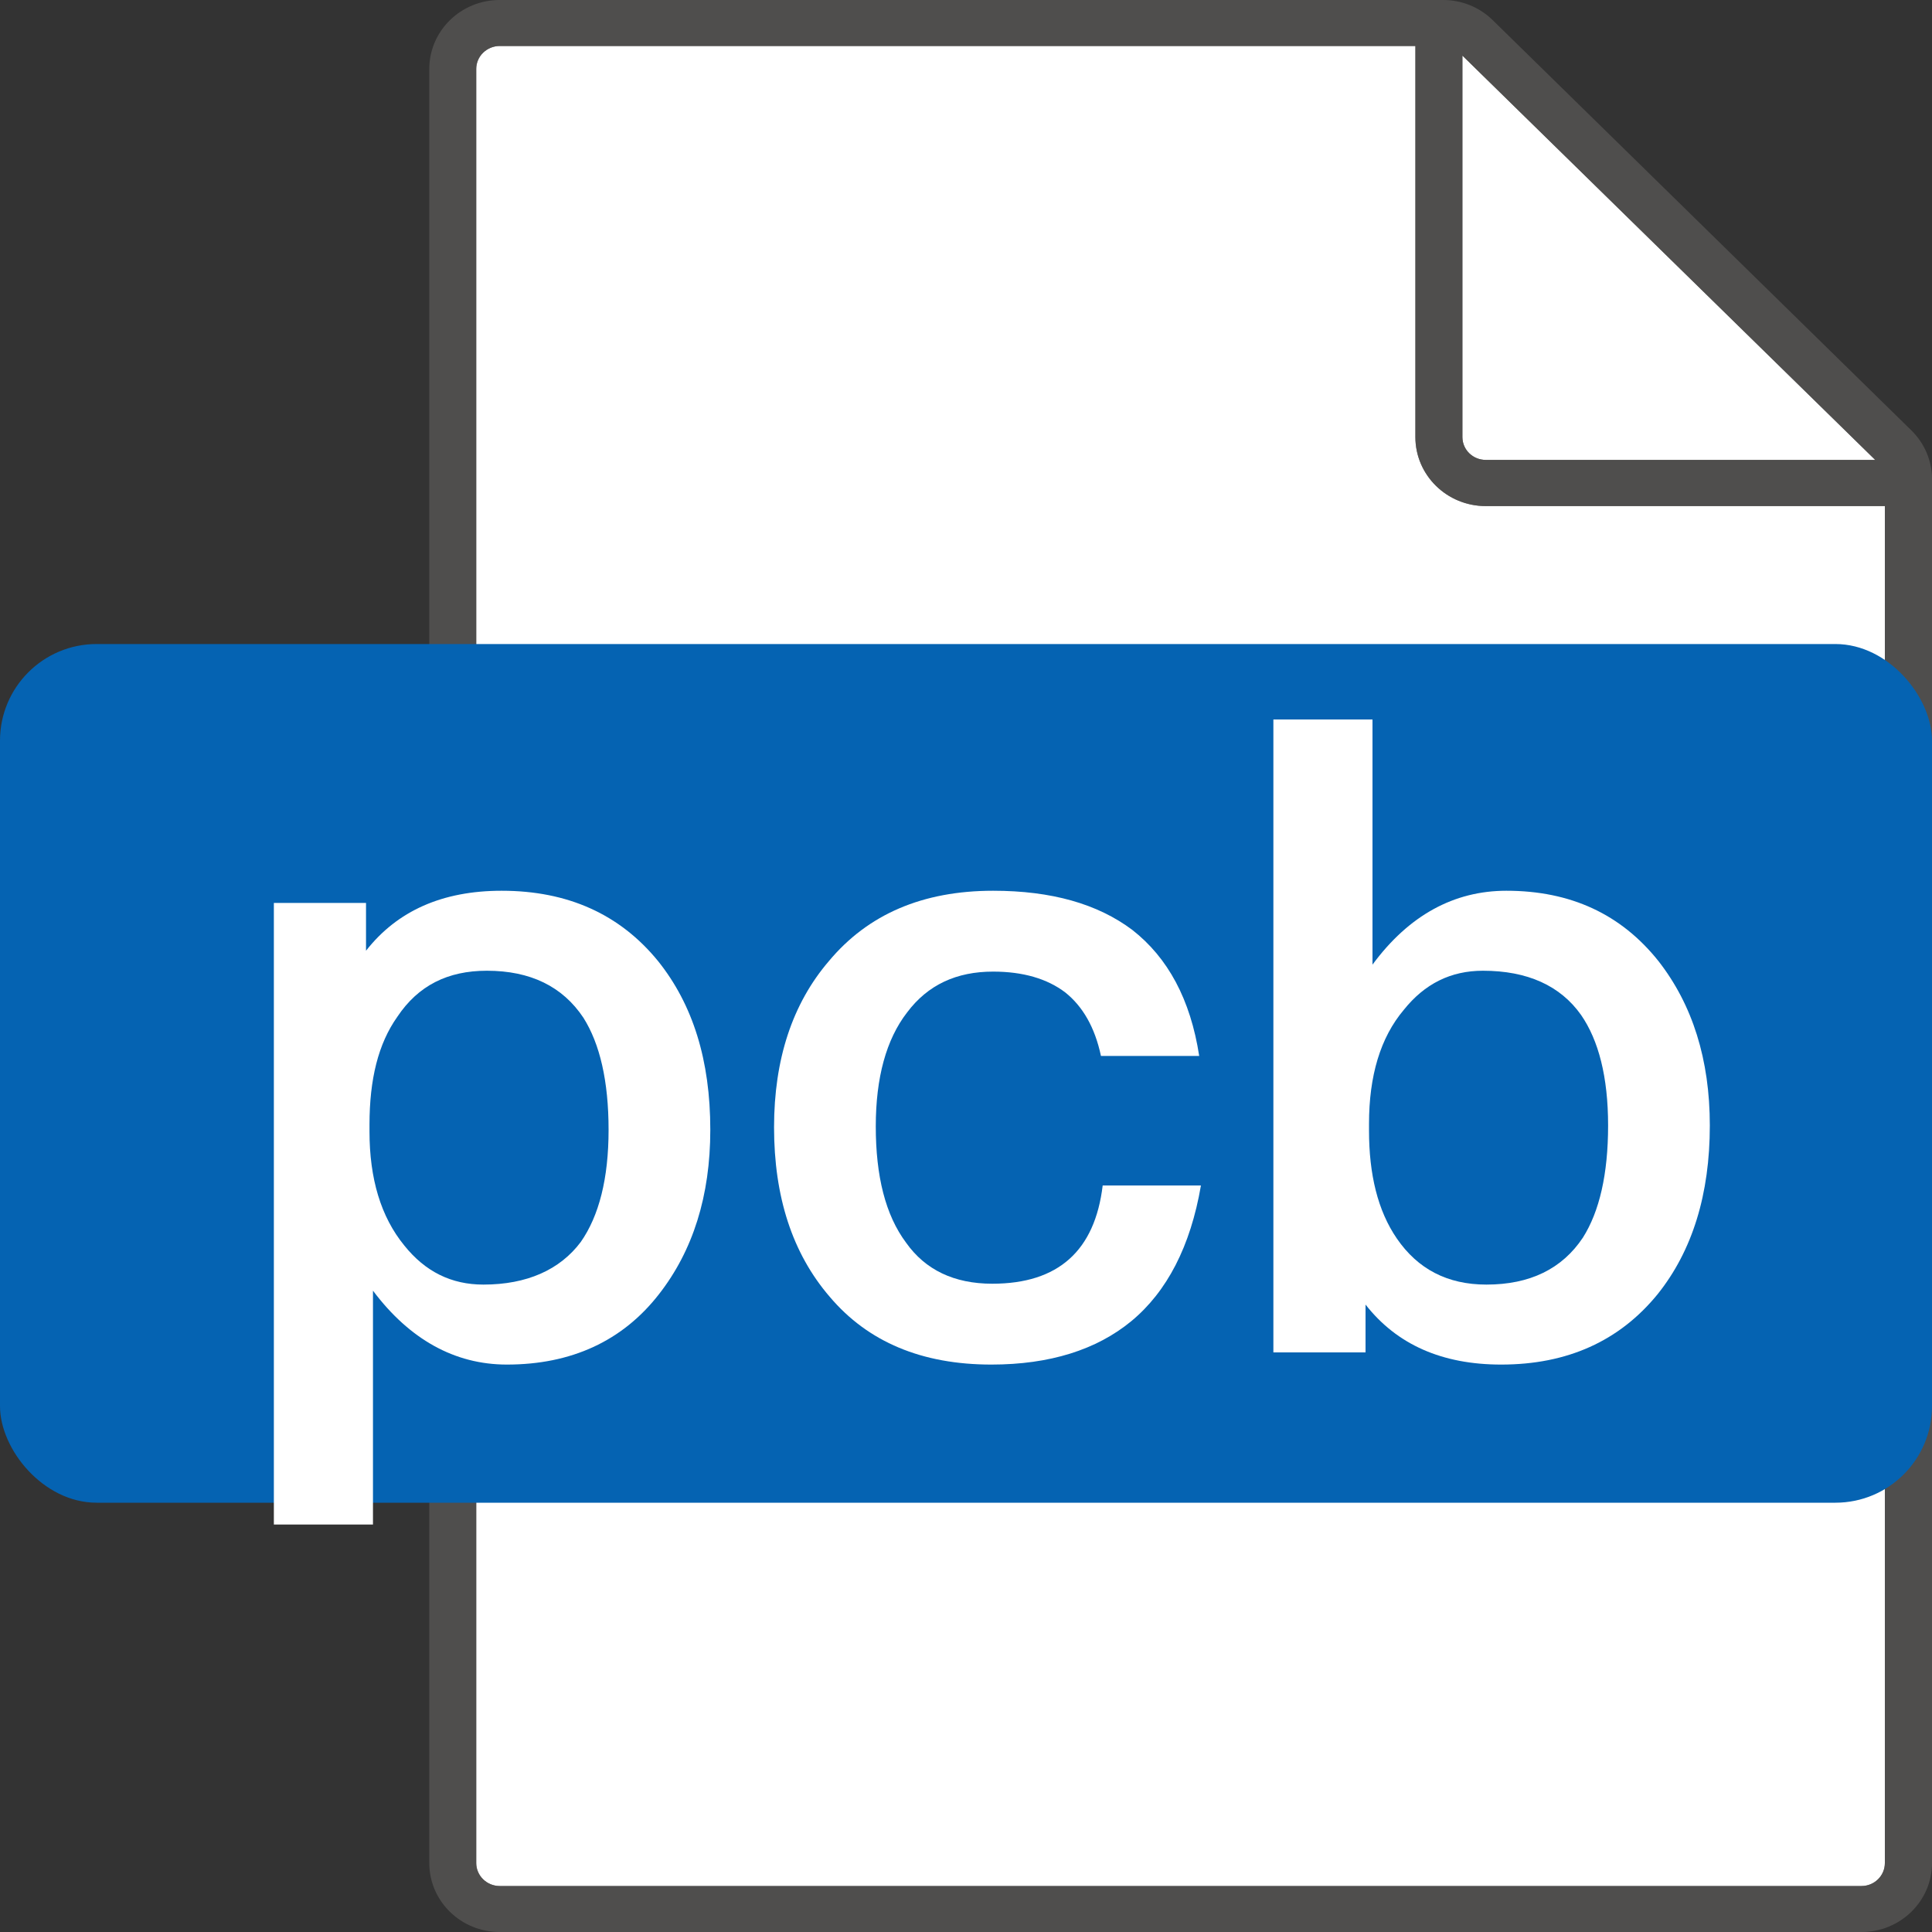 <?xml version="1.0" encoding="UTF-8"?>
<svg width="20px" height="20px" viewBox="0 0 20 20" version="1.1" xmlns="http://www.w3.org/2000/svg" xmlns:xlink="http://www.w3.org/1999/xlink">
    <rect x="0" y="0" width="20" height="20" fill="#333333" stroke="none"/>
    <title>pcb</title>
    <g id="文件图标" stroke="none" stroke-width="1" fill="none" fill-rule="evenodd">
        <g id="编组-3">
            <g id="编组" transform="translate(4.444, 0)" fill-rule="nonzero">
                <path d="M0.729,19.524 L14.826,19.524 C14.96,19.524 15.068,19.417 15.068,19.286 L15.068,5.239 L10.937,5.239 C10.534,5.239 10.208,4.919 10.208,4.524 L10.208,0.476 L0.729,0.476 C0.665,0.476 0.603,0.501 0.557,0.546 C0.511,0.59 0.486,0.651 0.486,0.714 L0.486,19.286 C0.486,19.417 0.595,19.524 0.729,19.524 Z" id="路径" fill="#FFFFFF"></path>
                <path d="M14.968,4.761 L10.695,0.576 L10.695,4.524 C10.695,4.656 10.803,4.761 10.937,4.761 L14.968,4.761 L14.968,4.761 Z" id="路径" fill="#FFFFFF"></path>
                <path d="M15.341,4.454 L11.01,0.21 C10.873,0.075 10.687,-0.001 10.492,9.2146362e-06 L0.729,9.2146362e-06 C0.326,9.2146362e-06 0,0.32 0,0.714 L0,19.286 C0,19.68 0.326,20 0.729,20 L14.826,20 C15.229,20 15.556,19.68 15.556,19.286 L15.556,4.959 C15.556,4.769 15.478,4.588 15.341,4.454 Z M10.694,0.574 L14.968,4.761 L10.937,4.761 C10.803,4.761 10.694,4.656 10.694,4.524 L10.694,0.574 Z M14.826,19.524 L0.729,19.524 C0.665,19.524 0.603,19.499 0.557,19.454 C0.511,19.41 0.486,19.349 0.486,19.286 L0.486,0.714 C0.486,0.583 0.595,0.476 0.729,0.476 L10.208,0.476 L10.208,4.524 C10.208,4.919 10.534,5.239 10.937,5.239 L15.068,5.239 L15.068,19.286 C15.068,19.417 14.96,19.524 14.826,19.524 L14.826,19.524 Z" id="形状" fill="#605E5C" opacity="0.64"></path>
            </g>
            <rect id="矩形" fill="#0563B2" x="0" y="6.667" width="20" height="8.889" rx="1"></rect>
            <g id="pcb" transform="translate(2.835, 7.448)" fill="#FFFFFF" fill-rule="nonzero">
                <path d="M2.358,1.773 C1.746,1.773 1.278,1.98 0.954,2.394 L0.954,1.899 L0,1.899 L0,8.334 L1.026,8.334 L1.026,5.913 C1.404,6.417 1.872,6.678 2.412,6.678 C3.078,6.678 3.609,6.435 3.987,5.949 C4.338,5.499 4.518,4.932 4.518,4.248 C4.518,3.528 4.338,2.952 3.978,2.502 C3.582,2.016 3.042,1.773 2.358,1.773 Z M2.205,2.601 C2.655,2.601 2.988,2.763 3.204,3.087 C3.375,3.357 3.465,3.744 3.465,4.248 C3.465,4.752 3.366,5.139 3.177,5.409 C2.961,5.697 2.619,5.85 2.169,5.85 C1.836,5.85 1.566,5.715 1.35,5.445 C1.107,5.148 0.99,4.752 0.99,4.266 L0.99,4.194 C0.99,3.726 1.08,3.357 1.278,3.078 C1.494,2.754 1.8,2.601 2.205,2.601 Z" id="形状"></path>
                <path d="M7.446,1.773 C6.717,1.773 6.15,2.016 5.745,2.502 C5.367,2.943 5.178,3.519 5.178,4.221 C5.178,4.941 5.367,5.526 5.754,5.976 C6.15,6.444 6.708,6.678 7.428,6.678 C8.031,6.678 8.517,6.525 8.877,6.228 C9.246,5.922 9.489,5.454 9.597,4.824 L8.58,4.824 C8.499,5.499 8.121,5.841 7.437,5.841 C7.041,5.841 6.744,5.697 6.546,5.418 C6.33,5.13 6.231,4.725 6.231,4.212 C6.231,3.708 6.339,3.312 6.555,3.033 C6.771,2.745 7.068,2.61 7.446,2.61 C7.752,2.61 8.004,2.682 8.193,2.826 C8.373,2.97 8.499,3.186 8.562,3.483 L9.579,3.483 C9.489,2.898 9.255,2.466 8.886,2.178 C8.526,1.908 8.049,1.773 7.446,1.773 Z" id="路径"></path>
                <path d="M10.347,0 L10.347,6.552 L11.301,6.552 L11.301,6.057 C11.625,6.471 12.093,6.678 12.705,6.678 C13.389,6.678 13.929,6.435 14.325,5.949 C14.685,5.499 14.865,4.914 14.865,4.203 C14.865,3.519 14.685,2.952 14.334,2.502 C13.947,2.016 13.425,1.773 12.759,1.773 C12.219,1.773 11.751,2.025 11.373,2.538 L11.373,0 L10.347,0 Z M12.516,2.601 C12.975,2.601 13.317,2.754 13.533,3.06 C13.713,3.321 13.812,3.699 13.812,4.203 C13.812,4.707 13.722,5.094 13.551,5.364 C13.335,5.688 13.002,5.85 12.552,5.85 C12.147,5.85 11.841,5.688 11.625,5.373 C11.427,5.085 11.337,4.707 11.337,4.257 L11.337,4.185 C11.337,3.69 11.454,3.294 11.697,3.006 C11.913,2.736 12.183,2.601 12.516,2.601 Z" id="形状"></path>
            </g>
        </g>
    </g>
</svg>